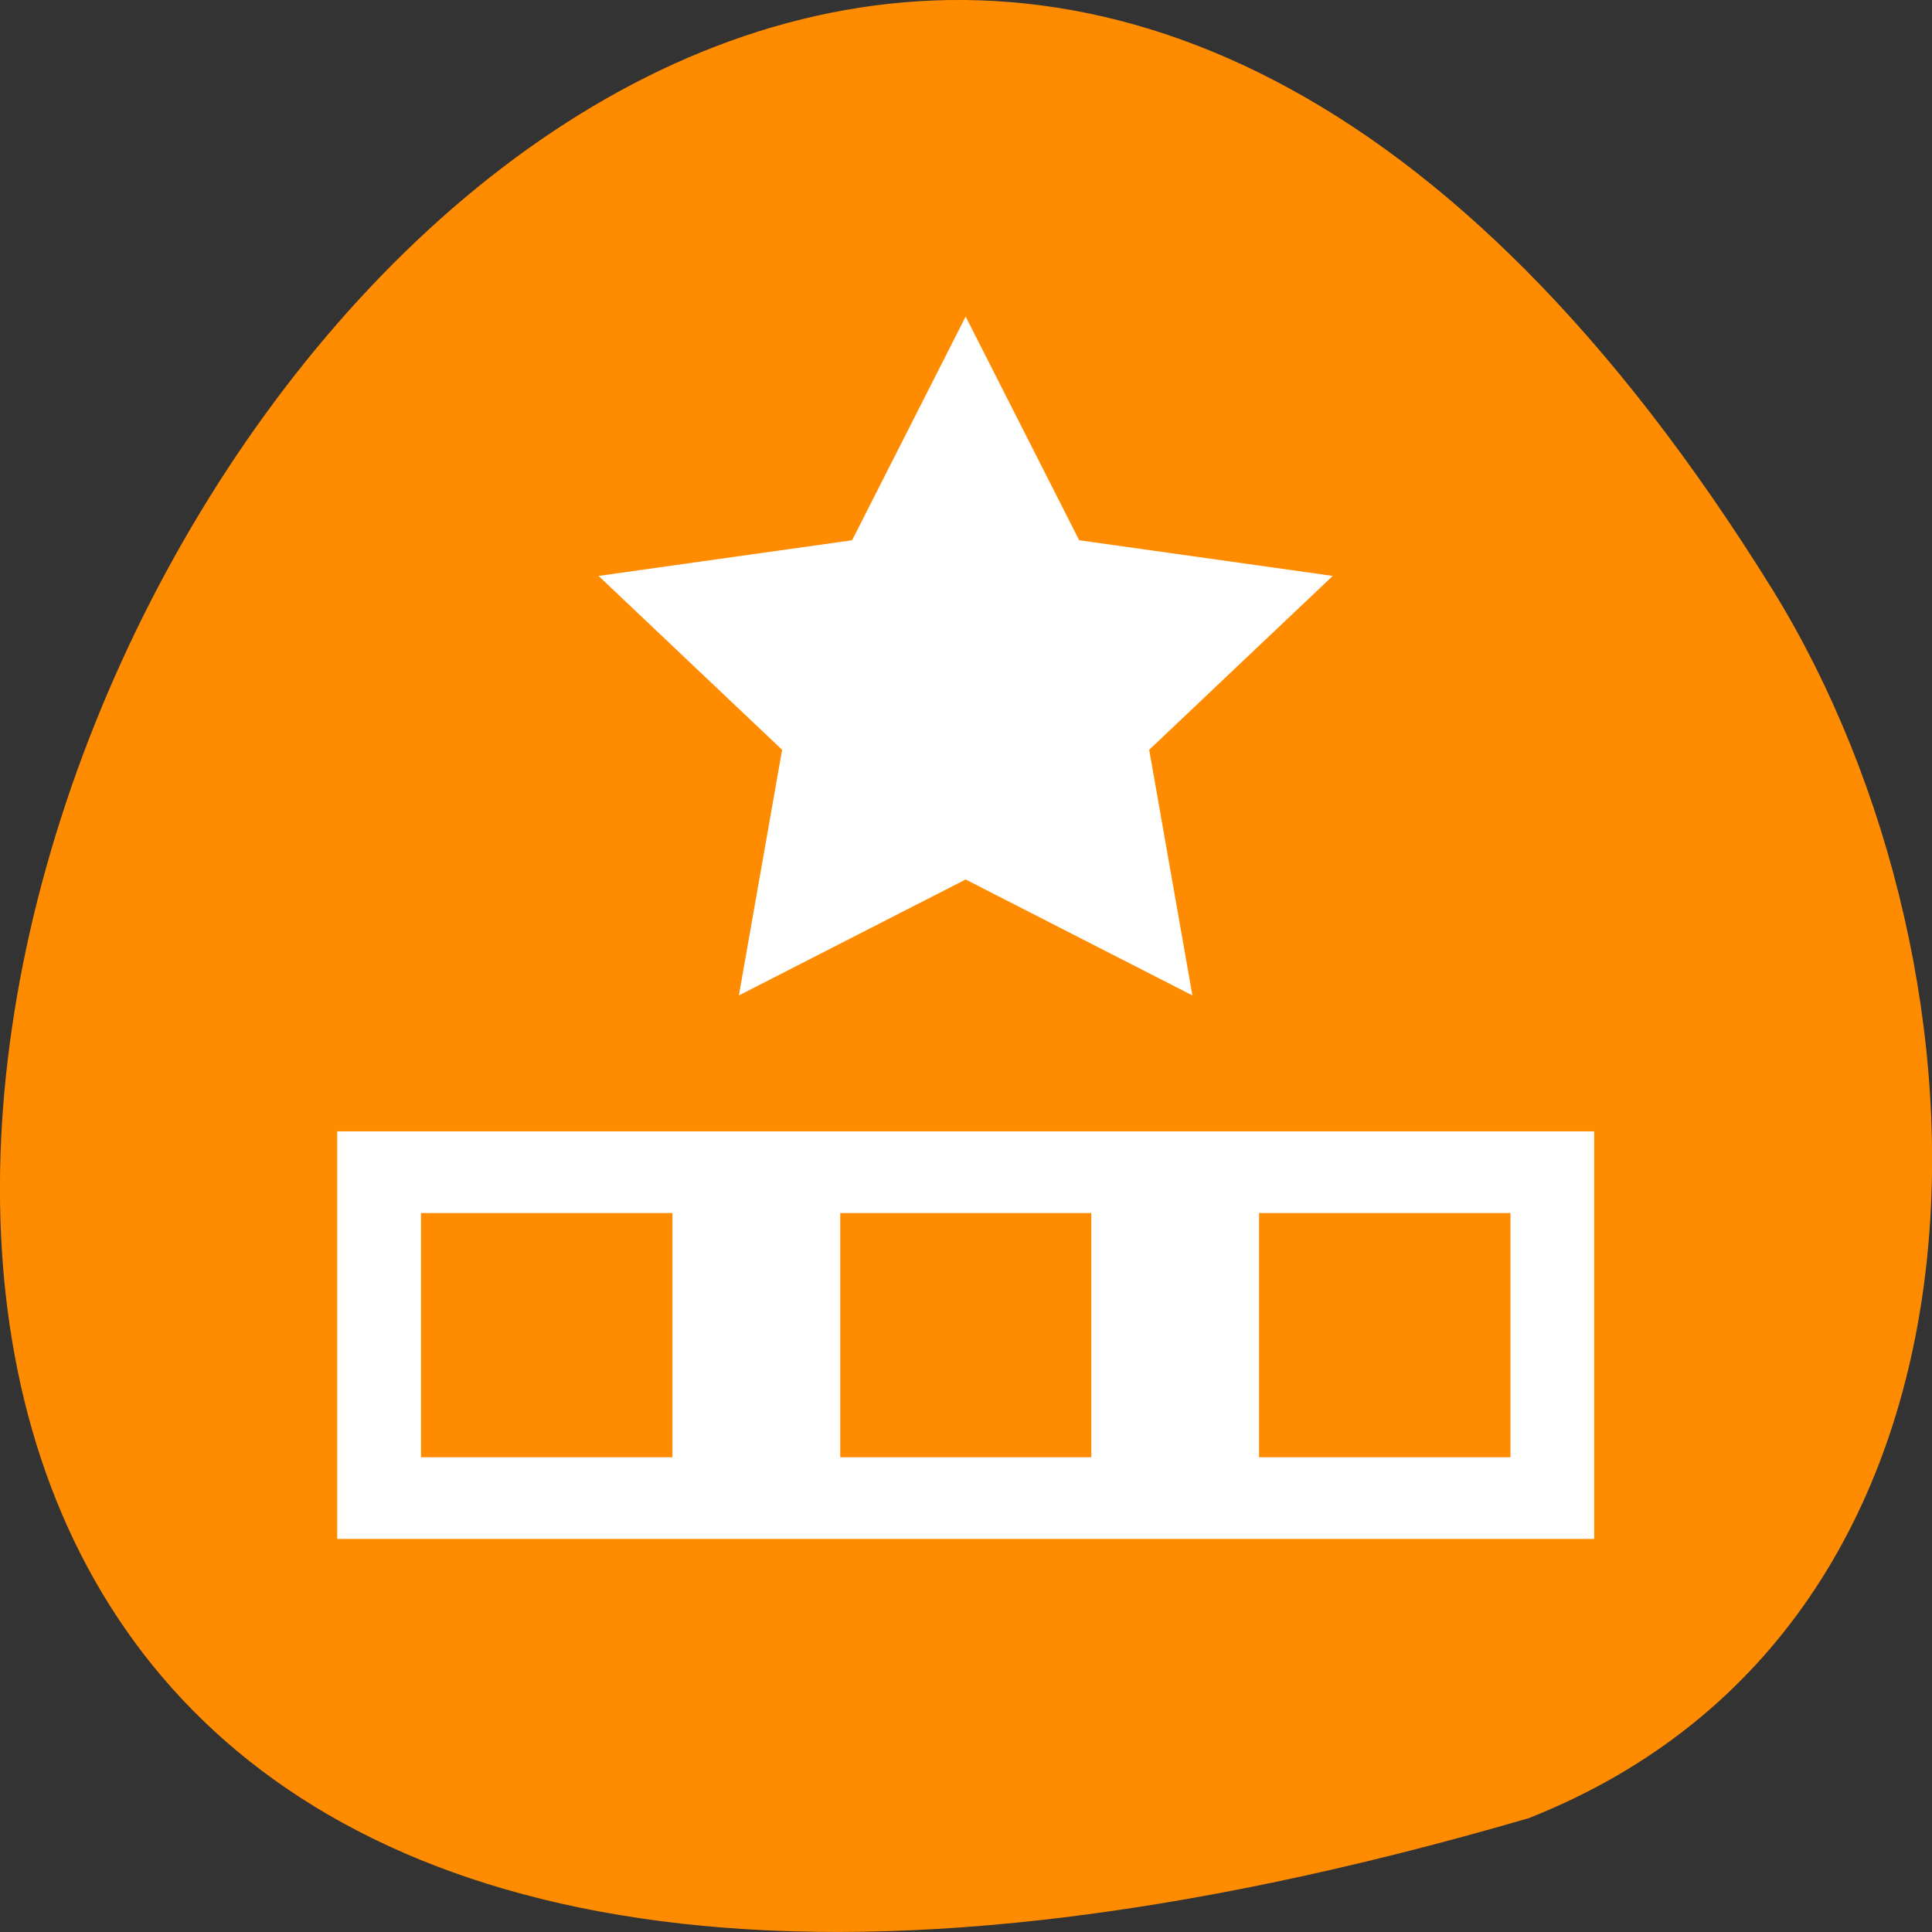 <svg xmlns="http://www.w3.org/2000/svg" viewBox="0 0 22 22"><rect x="0" y="0" width="22" height="22" fill="#333333" stroke="none"/><path d="m 17.41 20.703 c -32.773 9.559 -11.883 -37.66 2.781 -13.977 c 2.68 4.352 2.867 11.742 -2.781 13.977" fill="#ff8c00"/><g fill="#fff"><path d="m 3.84 12.883 v 4.641 h 14.313 v -4.641 m -10.496 3.711 h -2.863 v -2.781 h 2.863 m 4.77 2.781 h -2.859 v -2.781 h 2.859 m 4.773 2.781 h -2.863 v -2.781 h 2.863"/><path d="m 9.703 6.152 l 1.293 -2.547 l 1.293 2.547 l 2.887 0.406 l -2.09 1.98 l 0.492 2.797 l -2.582 -1.32 l -2.582 1.32 l 0.492 -2.797 l -2.09 -1.98"/></g></svg>
